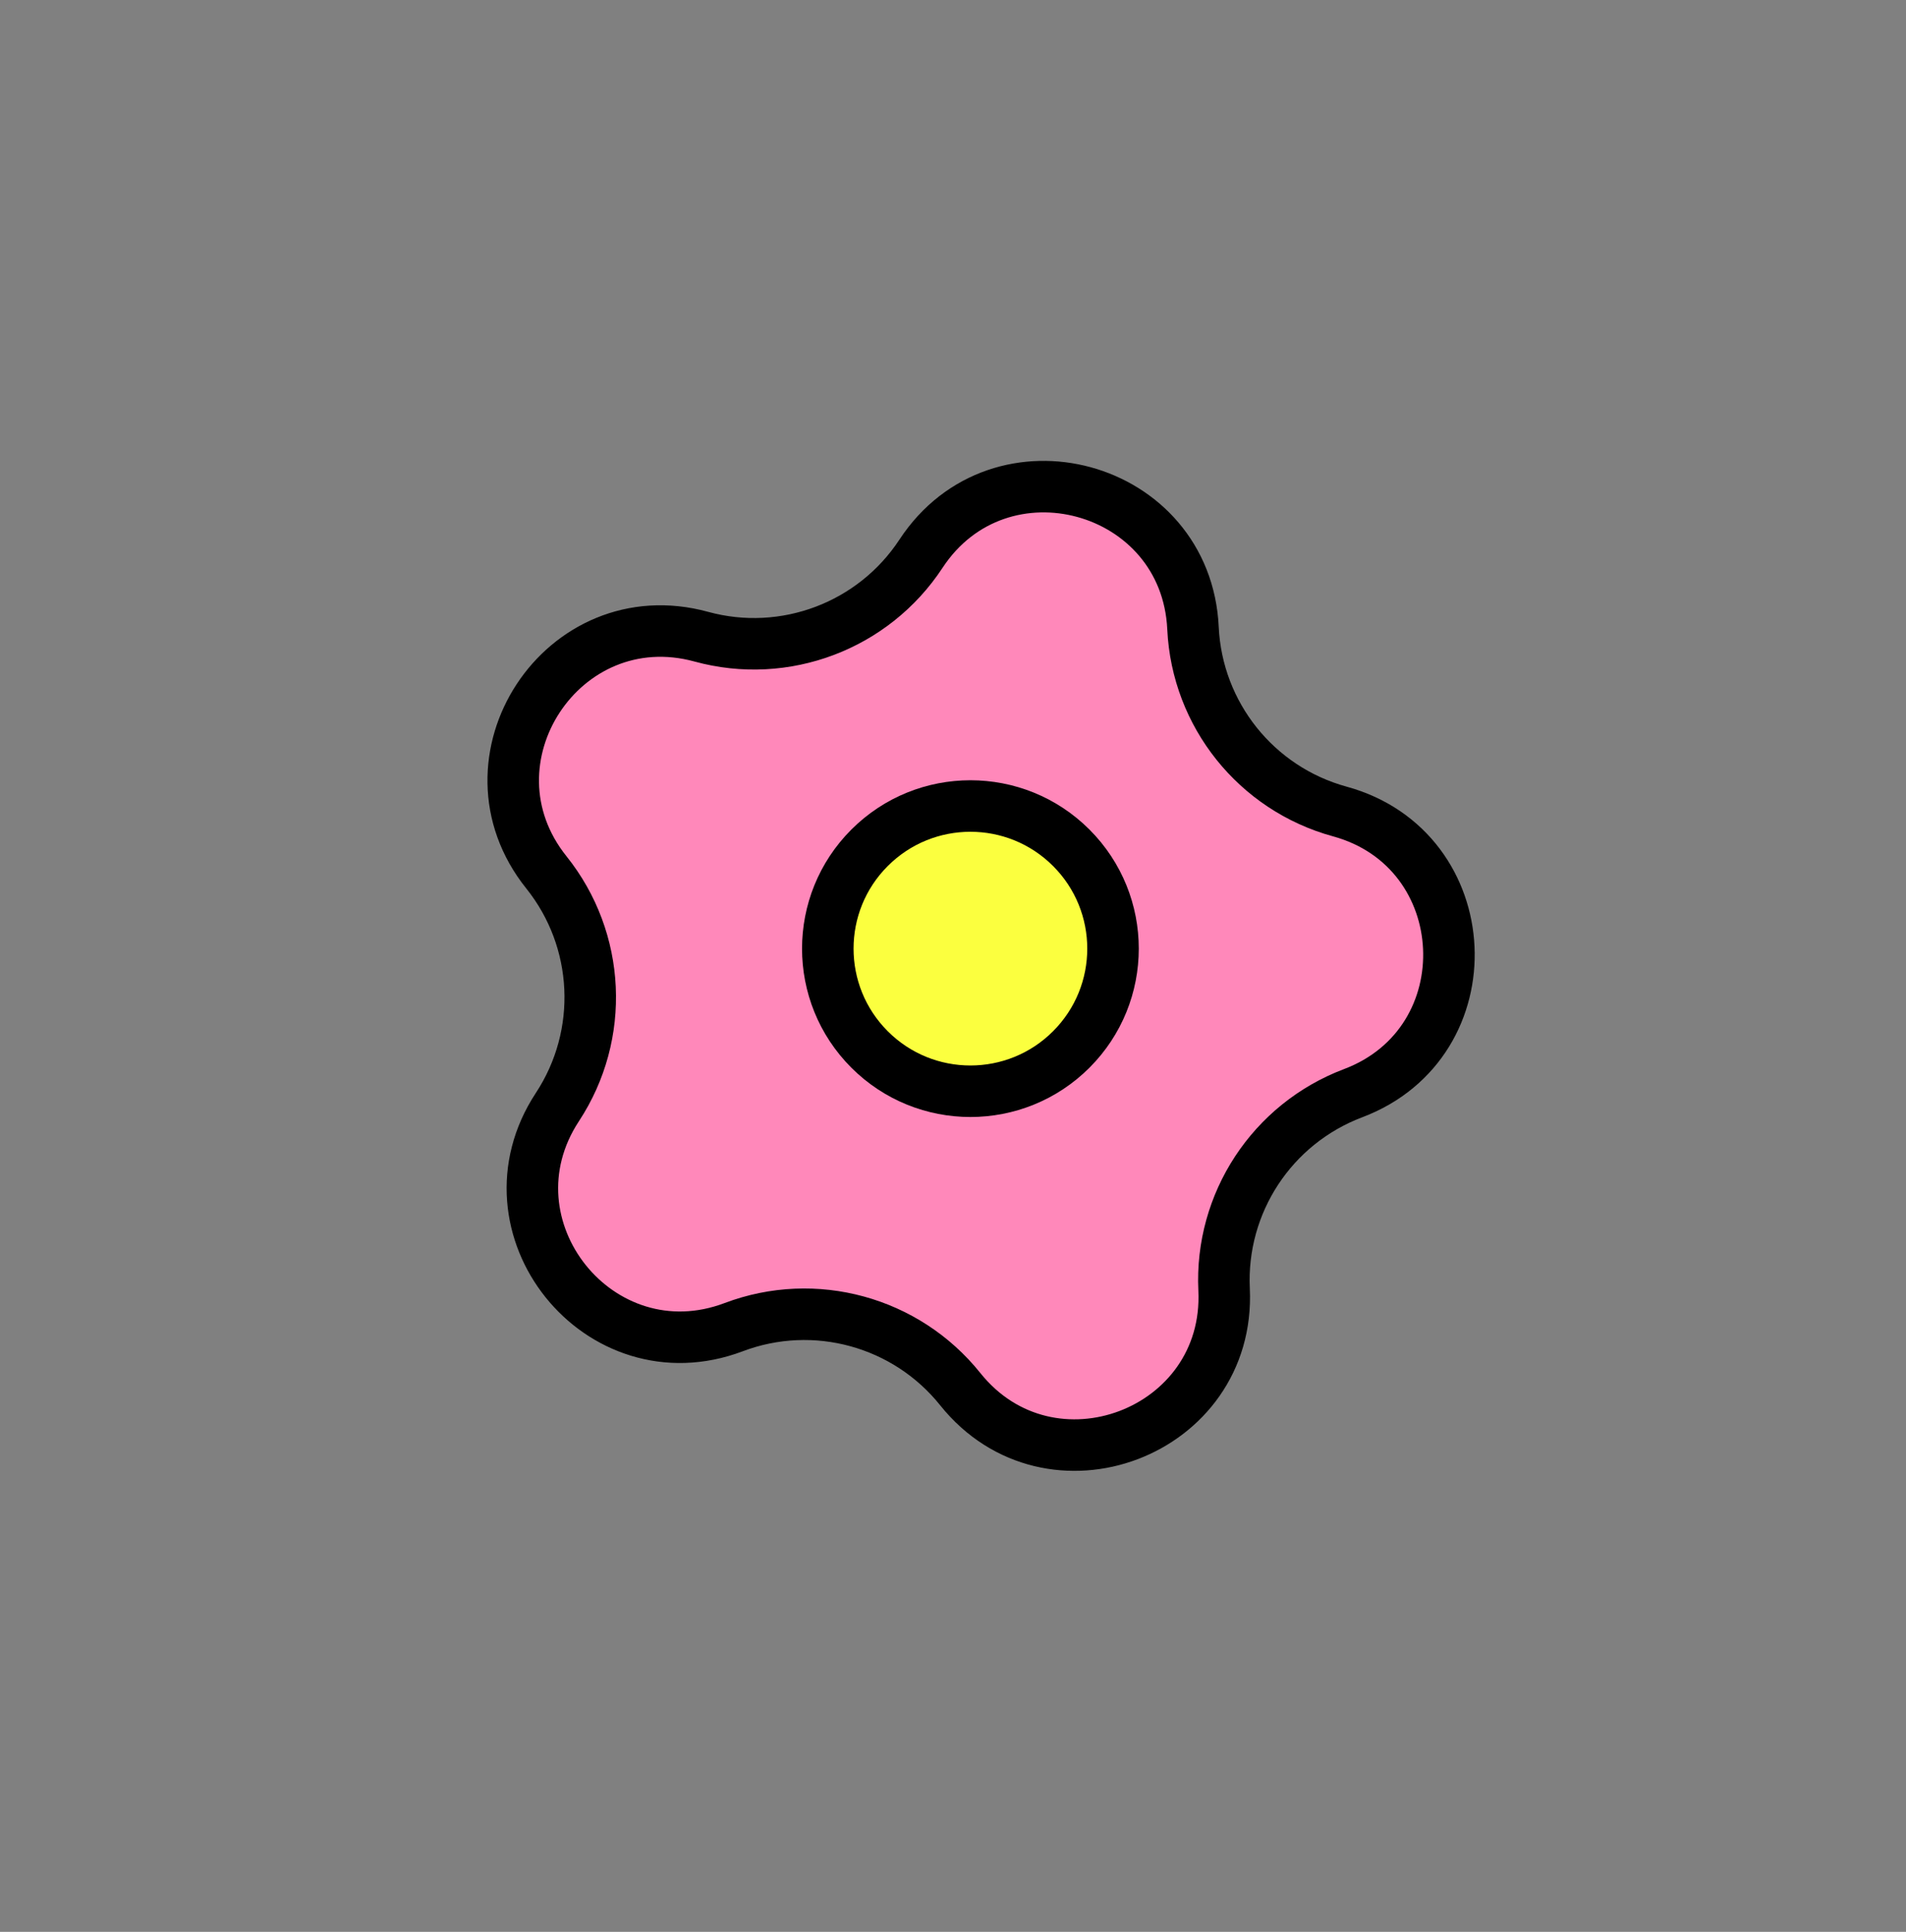<svg width="74" height="75" viewBox="0 0 74 75" fill="none" xmlns="http://www.w3.org/2000/svg">
<rect x="0" y="0" width="74" height="75" fill="#808080" stroke="none"/>
<path d="M46.318 24.387C46.476 27.744 48.777 30.617 52.018 31.505C57.397 32.977 57.749 40.472 52.532 42.442C49.389 43.63 47.367 46.706 47.525 50.063C47.787 55.633 40.768 58.284 37.282 53.932C35.181 51.309 31.63 50.337 28.487 51.524C23.27 53.495 18.579 47.638 21.642 42.978C23.487 40.169 23.314 36.492 21.214 33.869C17.728 29.517 21.848 23.246 27.227 24.718C30.468 25.606 33.912 24.305 35.757 21.497C38.819 16.836 46.056 18.817 46.318 24.387Z" fill="#FF88BA" stroke="black" stroke-width="2"/>
<circle cx="37.676" cy="36.829" r="5.537" transform="rotate(45 37.676 36.829)" fill="#FBFF3F" stroke="black" stroke-width="2"/>
</svg>
